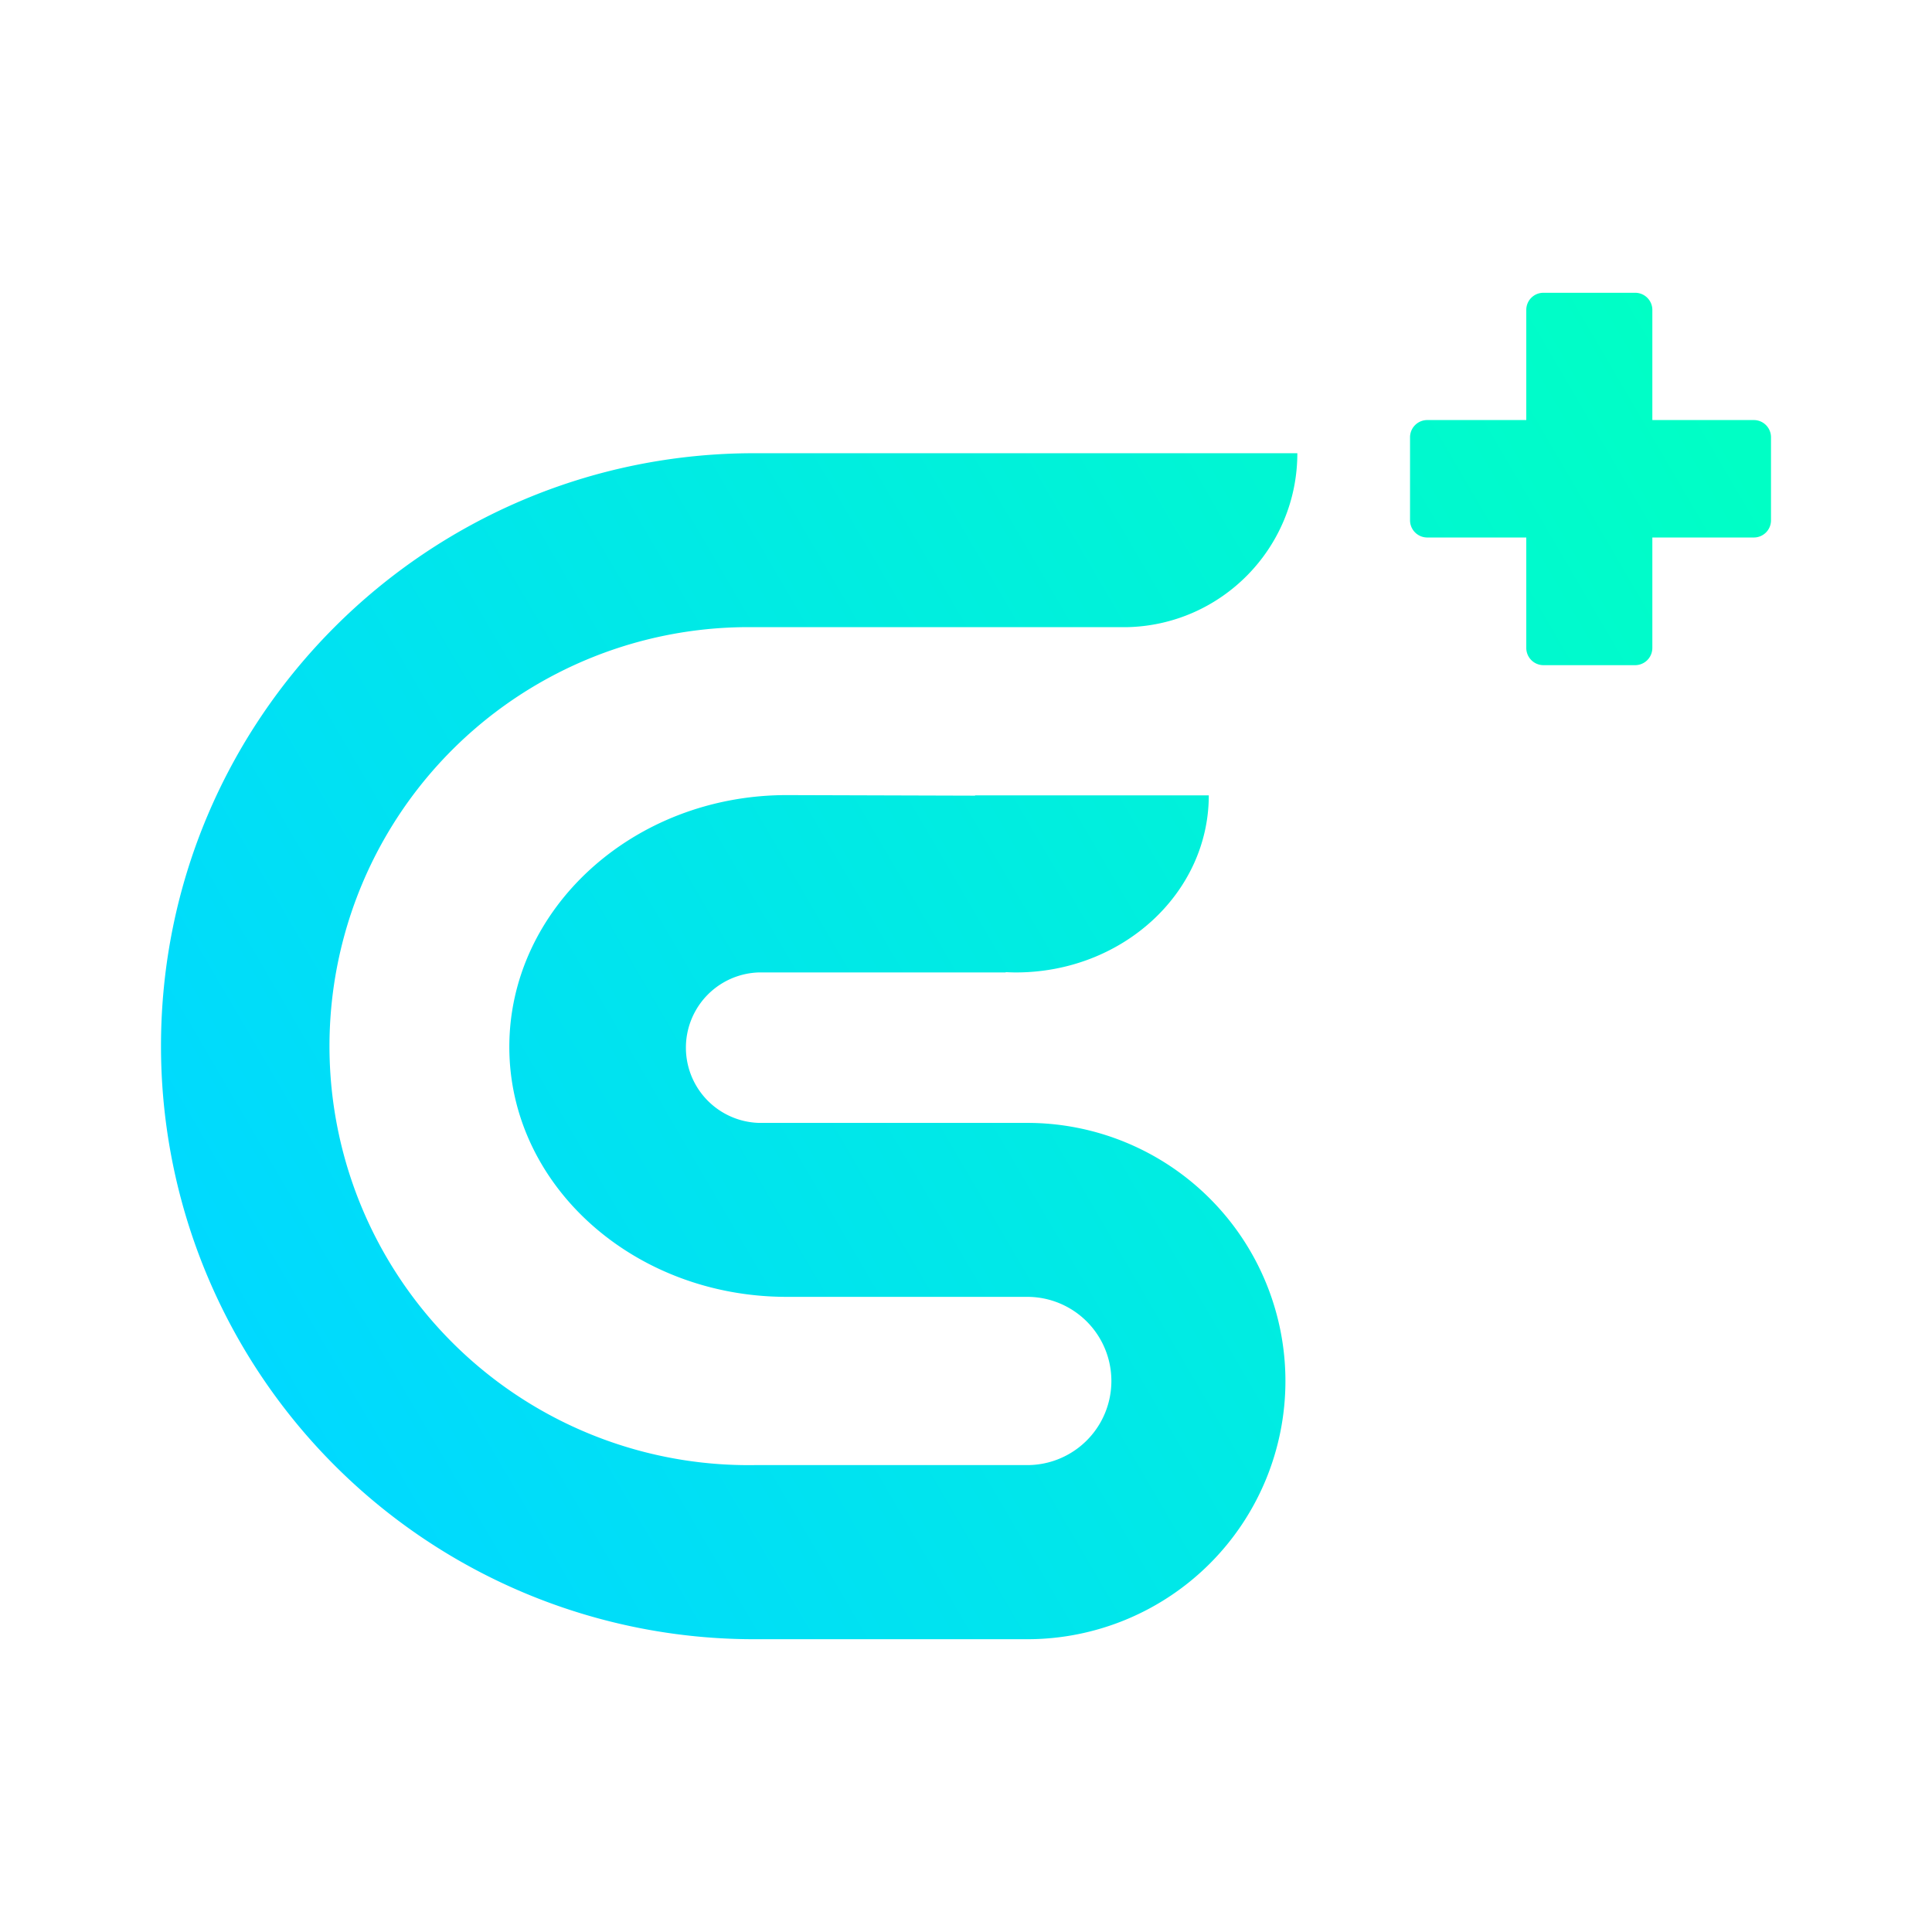 <svg xmlns="http://www.w3.org/2000/svg" fill="none" viewBox="0 0 24 24">
    <path fill="url(#GoPlusLab_svg__a)" d="M21.786 6.677h-1.26V8.05a.214.214 0 0 1-.214.213h-1.139a.214.214 0 0 1-.213-.213V6.677h-1.23a.214.214 0 0 1-.214-.213V5.432c0-.118.096-.214.214-.214h1.23V3.85c0-.118.095-.213.213-.213h1.14c.117 0 .213.095.213.213v1.368h1.26c.119 0 .214.096.214.214v1.032a.213.213 0 0 1-.214.213ZM13.99 7.791H9.37a5.205 5.205 0 1 0 0 10.409h3.391a1.045 1.045 0 1 0 0-2.09H9.773c-1.902 0-3.446-1.385-3.446-3.105S7.87 9.877 9.773 9.877l2.34.007V9.88h2.903c0 1.215-1.073 2.2-2.397 2.2a2.27 2.27 0 0 1-.126-.004v.004H9.425a.935.935 0 0 0 0 1.869h3.336a3.207 3.207 0 0 1 0 6.414H9.37A7.368 7.368 0 0 1 2 12.995C2 8.928 5.3 5.63 9.37 5.63h6.746c0 1.18-.947 2.141-2.126 2.161Z"/>
    <defs>
        <linearGradient id="GoPlusLab_svg__a" x1="2.474" x2="21.152" y1="15.724" y2="4.812" gradientUnits="userSpaceOnUse">
            <stop stop-color="#00D9FF"/>
            <stop offset="1" stop-color="#00FFC5"/>
        </linearGradient>
    </defs>
</svg>
